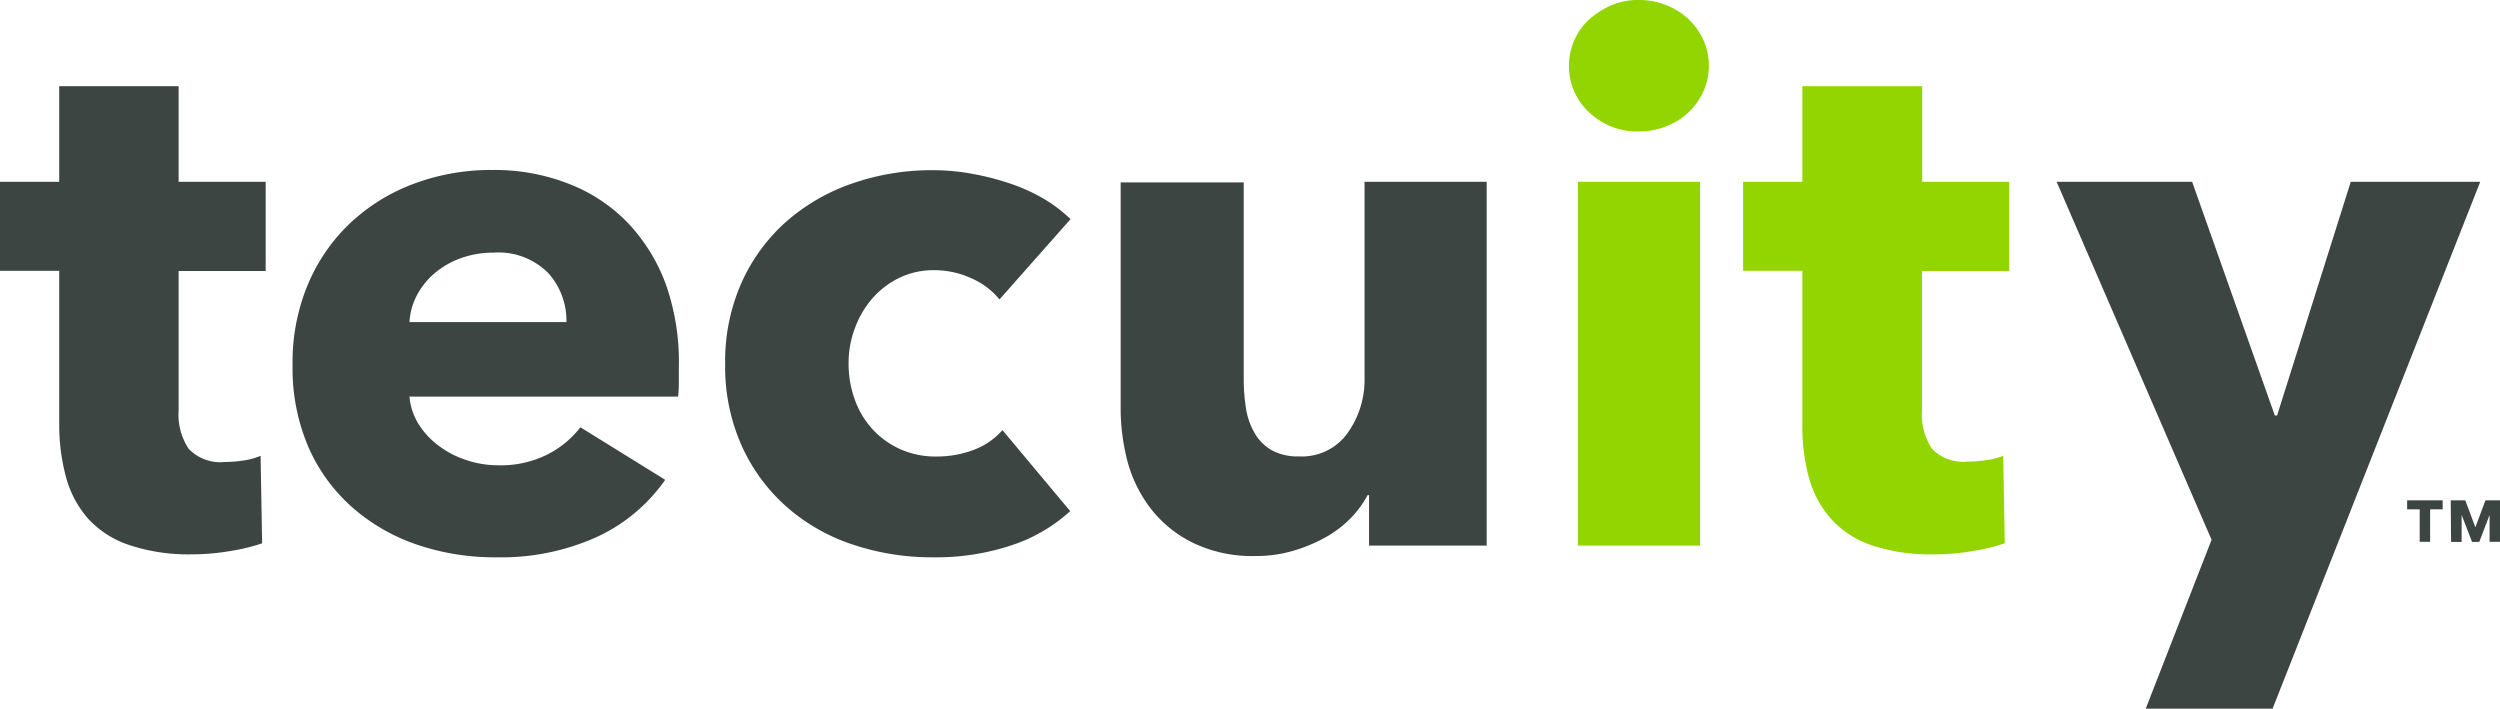 <svg xmlns="http://www.w3.org/2000/svg" viewBox="0 0 211.06 59.83"><defs><style>.cls-1{fill:#3d4543;}.cls-2{fill:#93d500;}</style></defs><title>logo</title><g id="Layer_2" data-name="Layer 2"><g id="Layer_1-2" data-name="Layer 1"><path class="cls-1" d="M15.08,22.88V34.64a5.21,5.21,0,0,0,.85,3.25A3.68,3.68,0,0,0,19,39a10.22,10.22,0,0,0,1.6-.13A5.54,5.54,0,0,0,22,38.48l.13,7.39a16.26,16.26,0,0,1-2.7.65,19,19,0,0,1-3.27.28A15.75,15.75,0,0,1,10.87,46,8.19,8.19,0,0,1,7.45,43.8a8.71,8.71,0,0,1-1.86-3.46A16.8,16.8,0,0,1,5,35.86v-13H0V15.35H5V7.28H15.08v8.07h7.35v7.53Z"/><path class="cls-1" d="M57.31,31.08v1.23a10.9,10.9,0,0,1-.06,1.17H34.57a5.2,5.2,0,0,0,.78,2.34,6.68,6.68,0,0,0,1.7,1.82,7.86,7.86,0,0,0,2.32,1.2,8.3,8.3,0,0,0,2.67.44,8.75,8.75,0,0,0,4.15-.9A8.14,8.14,0,0,0,49,36.07l7.16,4.44a14.4,14.4,0,0,1-5.81,4.84,19.58,19.58,0,0,1-8.39,1.7A20.31,20.31,0,0,1,35.26,46a16.17,16.17,0,0,1-5.5-3.15,14.53,14.53,0,0,1-3.71-5.08,16.81,16.81,0,0,1-1.35-6.91A17,17,0,0,1,26,24a15.24,15.24,0,0,1,3.58-5.18,16,16,0,0,1,5.34-3.3,18.61,18.61,0,0,1,6.66-1.17A17.16,17.16,0,0,1,48,15.51a13.87,13.87,0,0,1,5,3.3,15.1,15.1,0,0,1,3.23,5.24A19.71,19.71,0,0,1,57.31,31.08Zm-9.49-3.89a6,6,0,0,0-1.53-4.13,5.89,5.89,0,0,0-4.62-1.73,7.93,7.93,0,0,0-2.77.47,7.1,7.1,0,0,0-2.2,1.26,6.36,6.36,0,0,0-1.51,1.88,5.5,5.5,0,0,0-.62,2.25Z"/><path class="cls-1" d="M84.38,25.28A6.3,6.3,0,0,0,82,23.49a7.48,7.48,0,0,0-3.08-.68,6.62,6.62,0,0,0-3,.65,7.18,7.18,0,0,0-2.27,1.73,8.09,8.09,0,0,0-1.47,2.5,8.38,8.38,0,0,0-.54,3,8.87,8.87,0,0,0,.51,3,7.31,7.31,0,0,0,1.47,2.5A7.16,7.16,0,0,0,76,37.92a7.29,7.29,0,0,0,3.05.62A8.75,8.75,0,0,0,82.15,38a6,6,0,0,0,2.48-1.69l5.72,6.84a13.6,13.6,0,0,1-5,2.9,20.08,20.08,0,0,1-6.53,1,21.07,21.07,0,0,1-6.93-1.11,16.12,16.12,0,0,1-5.58-3.24,15.2,15.2,0,0,1-3.73-5.15,16.41,16.41,0,0,1-1.36-6.84,16.34,16.34,0,0,1,1.36-6.79,15.2,15.2,0,0,1,3.73-5.15,16.65,16.65,0,0,1,5.58-3.26,20.36,20.36,0,0,1,6.86-1.14,18,18,0,0,1,3.36.31,22.2,22.2,0,0,1,3.21.83,15.25,15.25,0,0,1,2.83,1.29,12.34,12.34,0,0,1,2.23,1.7Z"/><path class="cls-1" d="M115.58,46.06V41.8h-.12a8.81,8.81,0,0,1-1.48,2,9.42,9.42,0,0,1-2.14,1.6,13.39,13.39,0,0,1-2.7,1.11,10.92,10.92,0,0,1-3.11.43,11.52,11.52,0,0,1-5.31-1.11A10.2,10.2,0,0,1,97.2,43a11.35,11.35,0,0,1-2-4,17.75,17.75,0,0,1-.59-4.6v-19H105V32a16.28,16.28,0,0,0,.19,2.47,6,6,0,0,0,.73,2.09A3.85,3.85,0,0,0,107.35,38a4.5,4.5,0,0,0,2.32.53,4.73,4.73,0,0,0,4.12-2,7.72,7.72,0,0,0,1.41-4.62V15.35h10.31V46.06Z"/><path class="cls-2" d="M144.27,5.55a5.22,5.22,0,0,1-.47,2.19,5.72,5.72,0,0,1-1.26,1.76,5.87,5.87,0,0,1-1.88,1.17,6.22,6.22,0,0,1-2.3.43,5.87,5.87,0,0,1-4.21-1.63,5.25,5.25,0,0,1-1.69-3.92,5.21,5.21,0,0,1,.44-2.13,5.1,5.1,0,0,1,1.25-1.76A7.07,7.07,0,0,1,136,.46,5.72,5.72,0,0,1,138.36,0a6.22,6.22,0,0,1,2.3.43,5.87,5.87,0,0,1,1.88,1.17,5.72,5.72,0,0,1,1.26,1.76A5.22,5.22,0,0,1,144.27,5.55ZM133.21,46.06V15.35h10.31V46.06Z"/><path class="cls-2" d="M162.26,22.88V34.64a5.21,5.21,0,0,0,.85,3.25,3.67,3.67,0,0,0,3,1.08,10.22,10.22,0,0,0,1.6-.13,5.65,5.65,0,0,0,1.41-.36l.13,7.39a16.26,16.26,0,0,1-2.7.65,19,19,0,0,1-3.27.28,15.75,15.75,0,0,1-5.28-.77,8.12,8.12,0,0,1-3.42-2.23,8.71,8.71,0,0,1-1.86-3.46,16.4,16.4,0,0,1-.56-4.48v-13h-5V15.35h5V7.28h10.12v8.07h7.35v7.53Z"/><polygon class="cls-1" points="181.15 59.83 191.86 59.83 209.39 15.35 198.46 15.35 192.24 35.08 192.05 35.08 185.07 15.35 173.63 15.35 186.71 45.57 181.15 59.83"/><path class="cls-1" d="M204.28,43h-1.06v-.76h3V43h-1.06v2.74h-.88Zm2.62-.76h1.23l.85,2.28.85-2.28h1.23v3.5h-.88V43.47h0l-.87,2.28h-.61l-.88-2.28h0v2.28h-.89Z"/></g></g></svg>